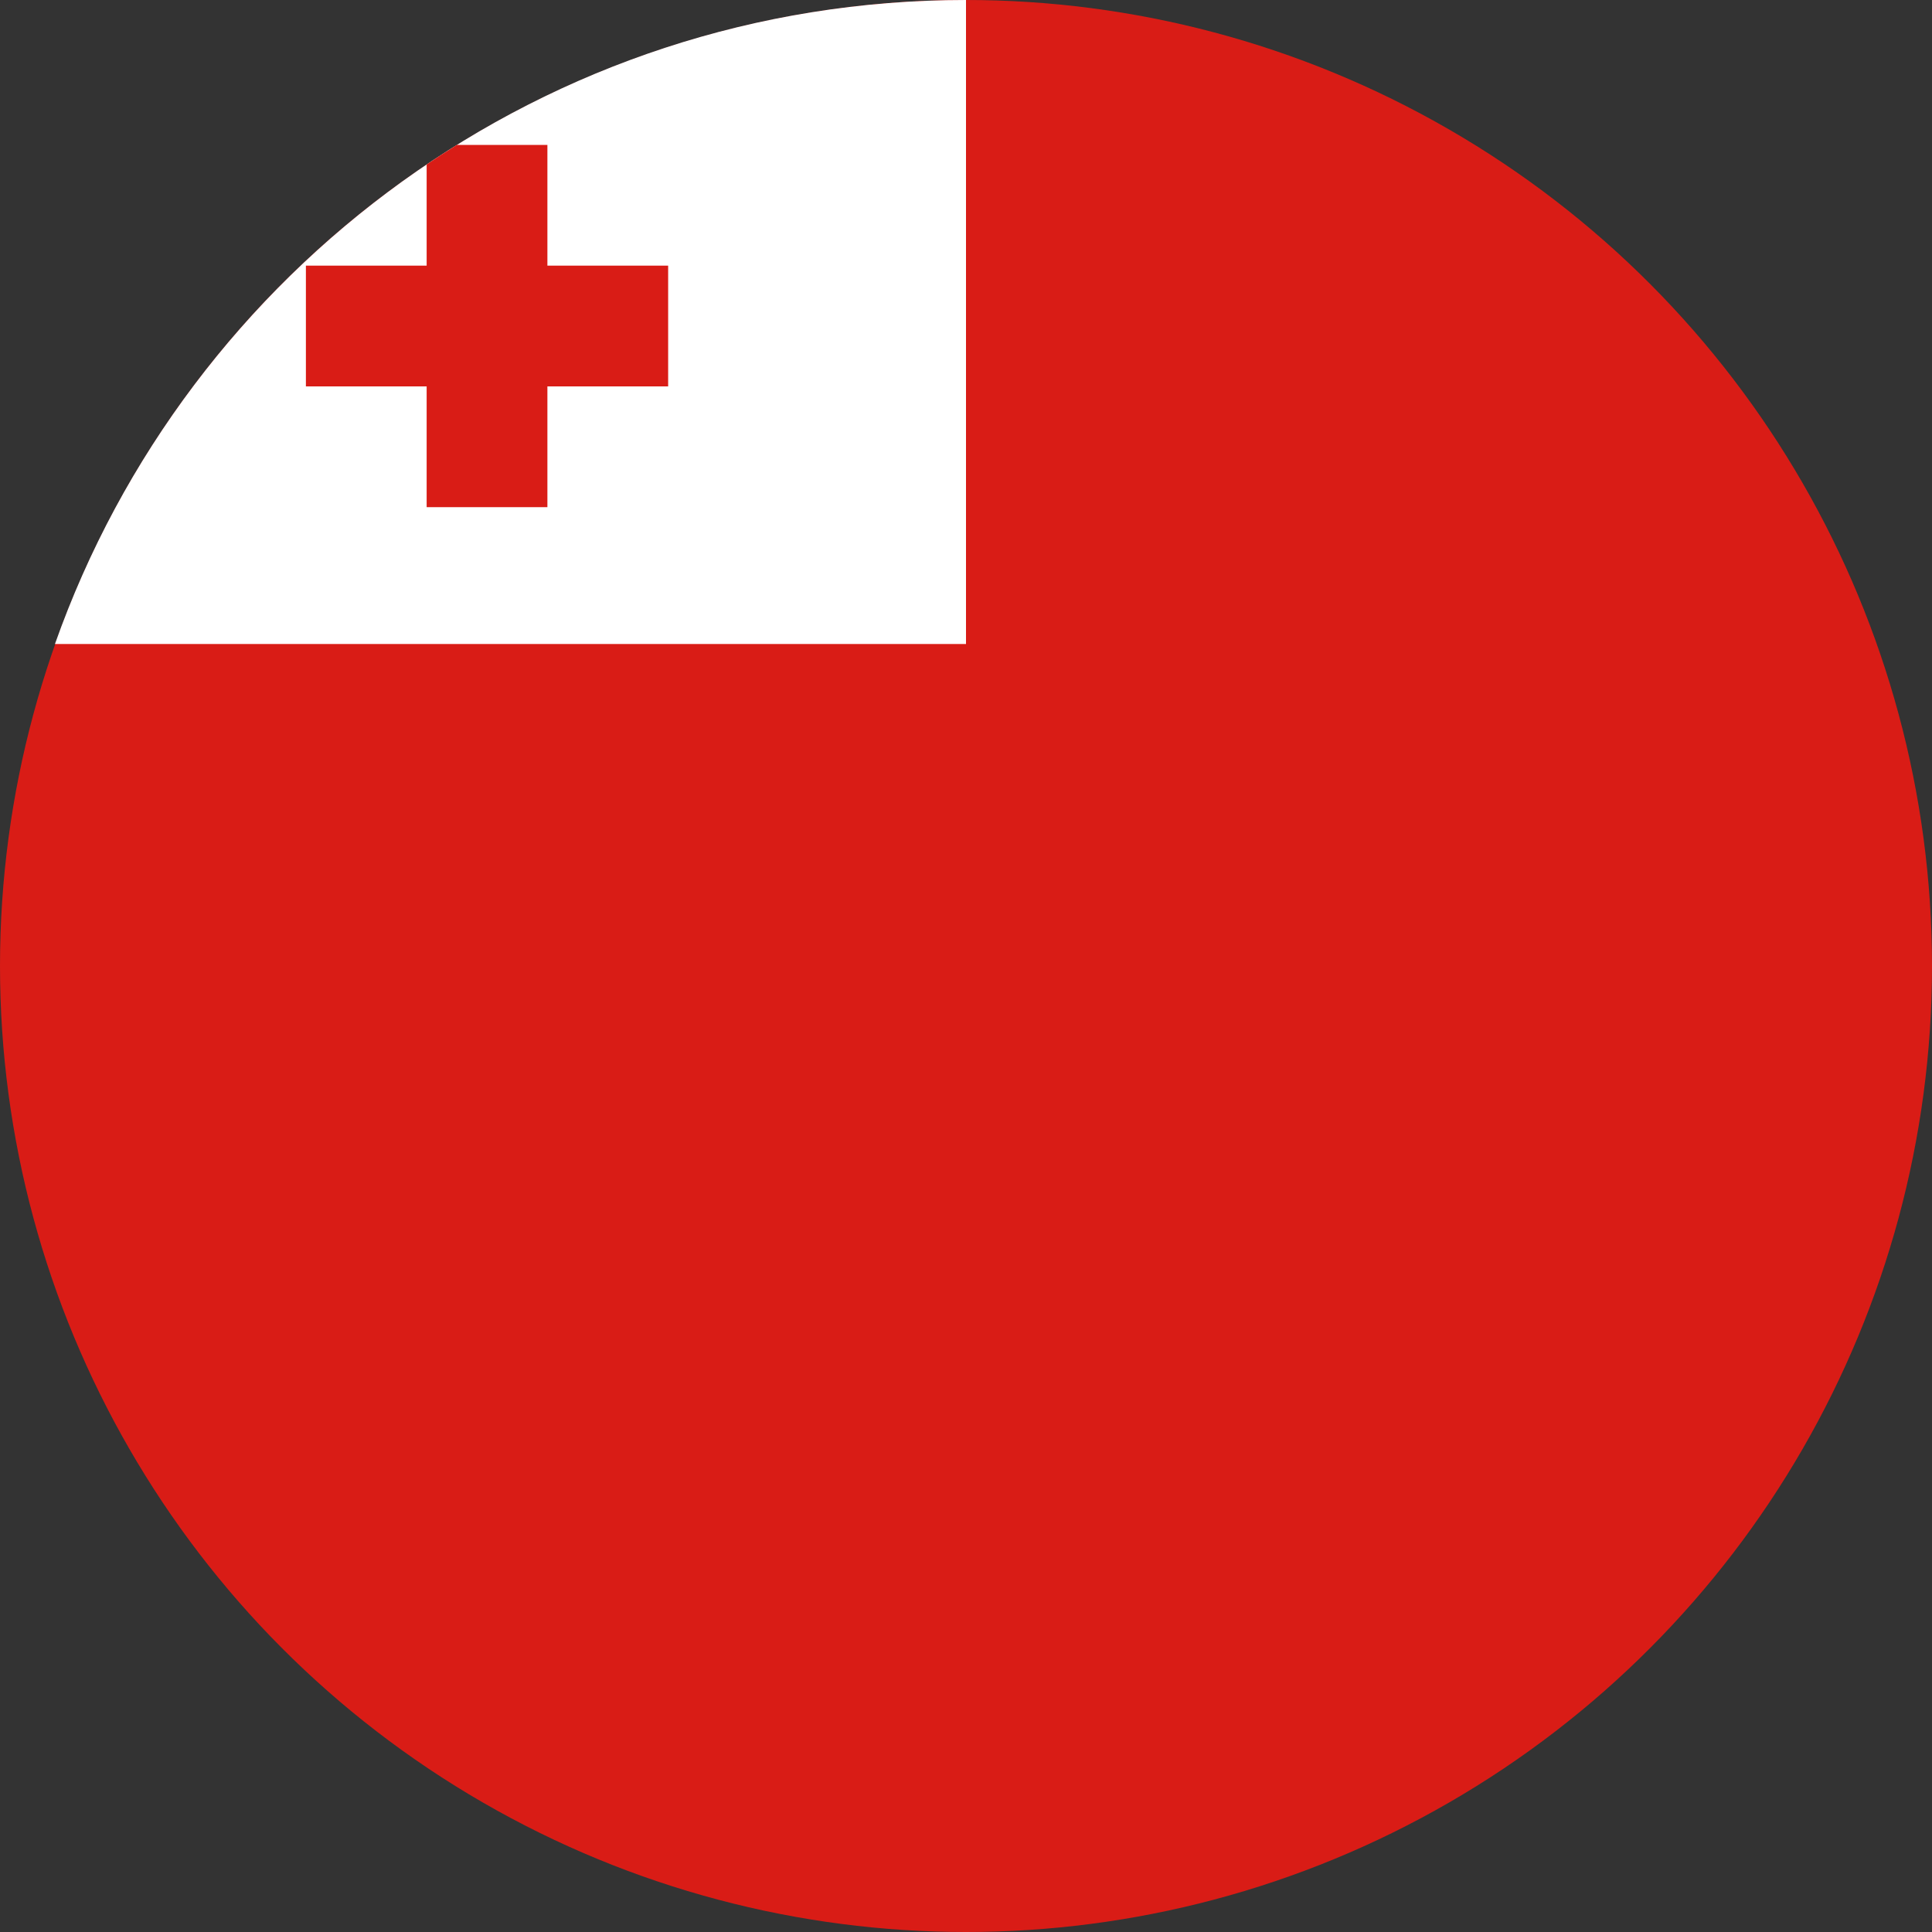 <svg width="120" height="120" viewBox="0 0 120 120" fill="none" xmlns="http://www.w3.org/2000/svg">
<rect x="0" y="0" width="120" height="120" fill="#333333" stroke="none"/>
<g clip-path="url(#clip0_307_89130)">
<circle cx="60" cy="60" r="60" fill="#D91C16"/>
<path d="M3.414 40C11.651 16.696 33.876 0 60 0V40H3.414Z" fill="white"/>
<path d="M26.5 10.216C27.118 9.799 27.744 9.394 28.378 9H34V16.5H41.5V24H34V31.5H26.5V24H19V16.5H26.5V10.216Z" fill="#D91C16"/>
</g>
<defs>
<clipPath id="clip0_307_89130">
<rect width="120" height="120" fill="white"/>
</clipPath>
</defs>
</svg>
